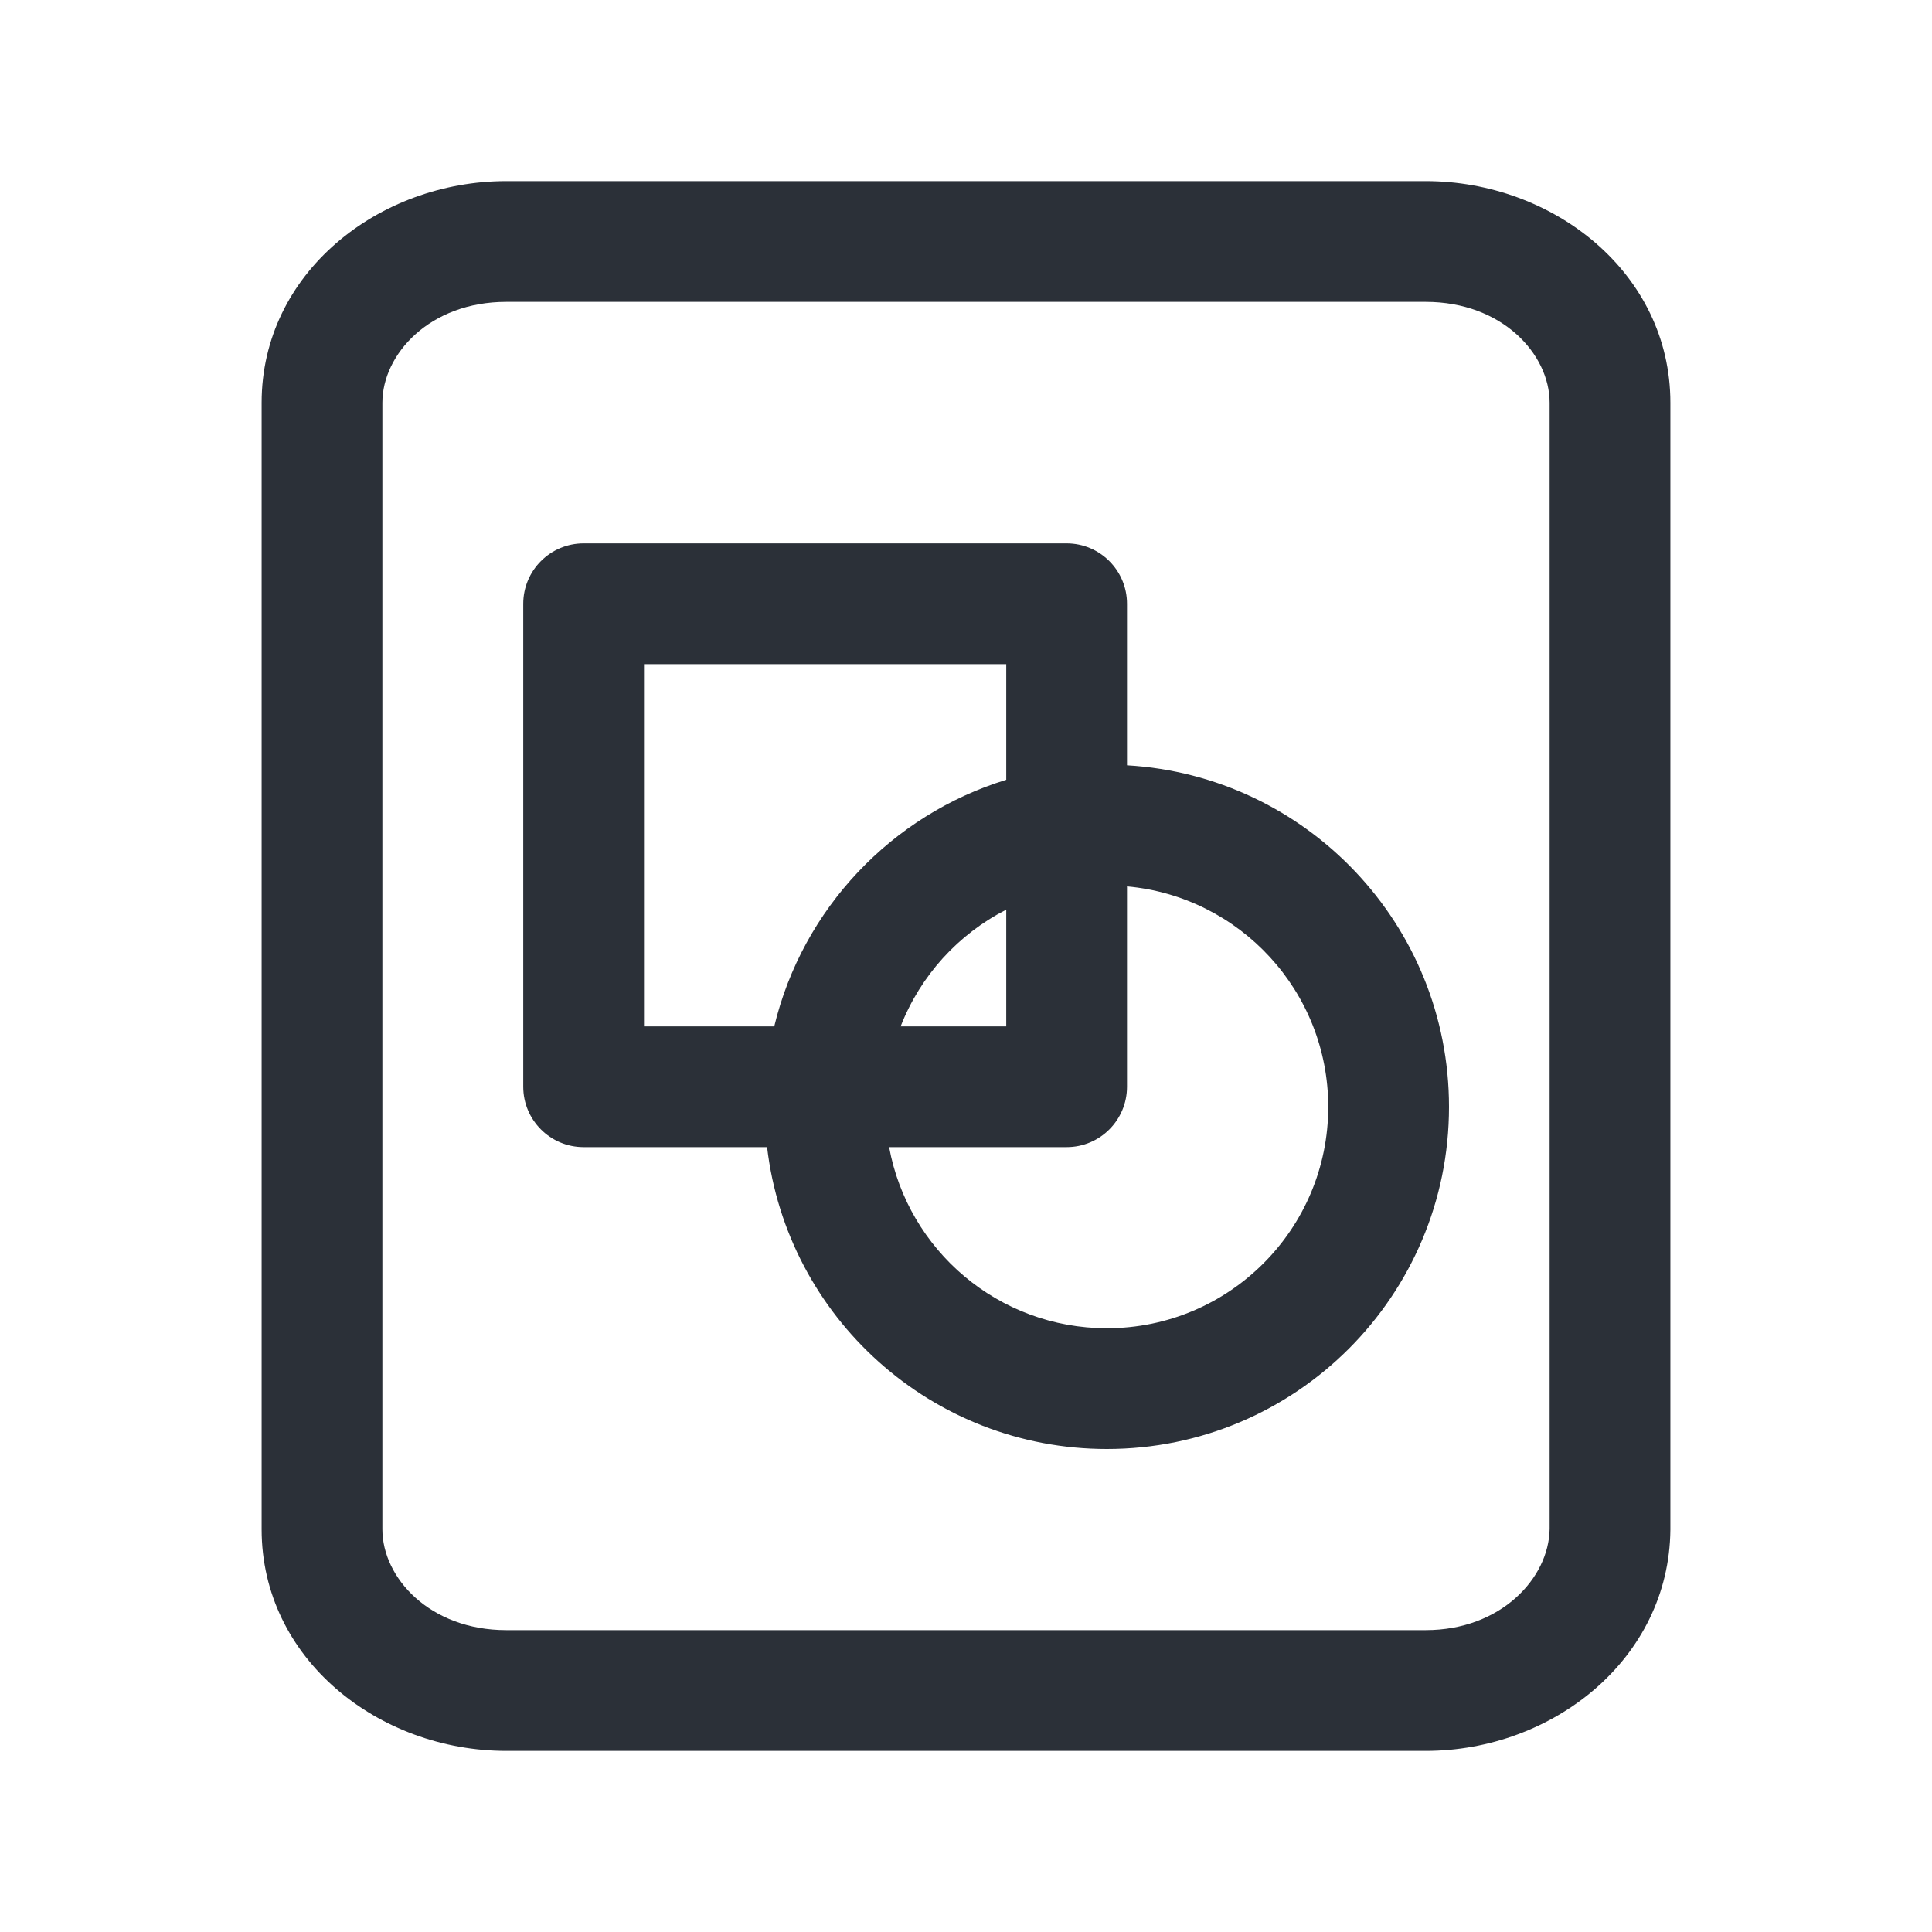 <svg width="24" height="24" viewBox="0 0 24 24" fill="none" xmlns="http://www.w3.org/2000/svg">
<path fill-rule="evenodd" clip-rule="evenodd" d="M6.5 7.5C6.5 7.086 6.836 6.75 7.25 6.75H13.25C13.664 6.75 14 7.086 14 7.5V9.507C16.231 9.637 18 11.487 18 13.75C18 16.097 16.097 18 13.75 18C11.572 18 9.777 16.362 9.529 14.25H7.25C6.836 14.25 6.5 13.914 6.5 13.5V7.5ZM11.045 14.25C11.28 15.53 12.402 16.5 13.75 16.5C15.269 16.5 16.5 15.269 16.5 13.75C16.5 12.316 15.402 11.137 14 11.011V13.5C14 13.914 13.664 14.25 13.25 14.25H11.045ZM12.5 11.3V12.75H11.188C11.433 12.121 11.903 11.605 12.5 11.3ZM12.5 9.687C11.076 10.124 9.97 11.29 9.618 12.75H8V8.25H12.5V9.687Z" fill="#2B3038"/>
<path fill-rule="evenodd" clip-rule="evenodd" d="M3.25 5.003C3.25 3.39 4.705 2.25 6.289 2.25H17.711C19.295 2.25 20.75 3.39 20.75 5.003V19.004C20.734 20.608 19.289 21.75 17.711 21.75H6.289C4.705 21.75 3.25 20.61 3.25 18.997V5.003ZM6.289 3.75C5.339 3.75 4.75 4.4 4.75 5.003V18.997C4.75 19.6 5.339 20.25 6.289 20.25H17.711C18.643 20.25 19.242 19.605 19.25 18.992V5.003C19.25 4.4 18.661 3.75 17.711 3.75H6.289Z" fill="#2B3038"/>
</svg>
